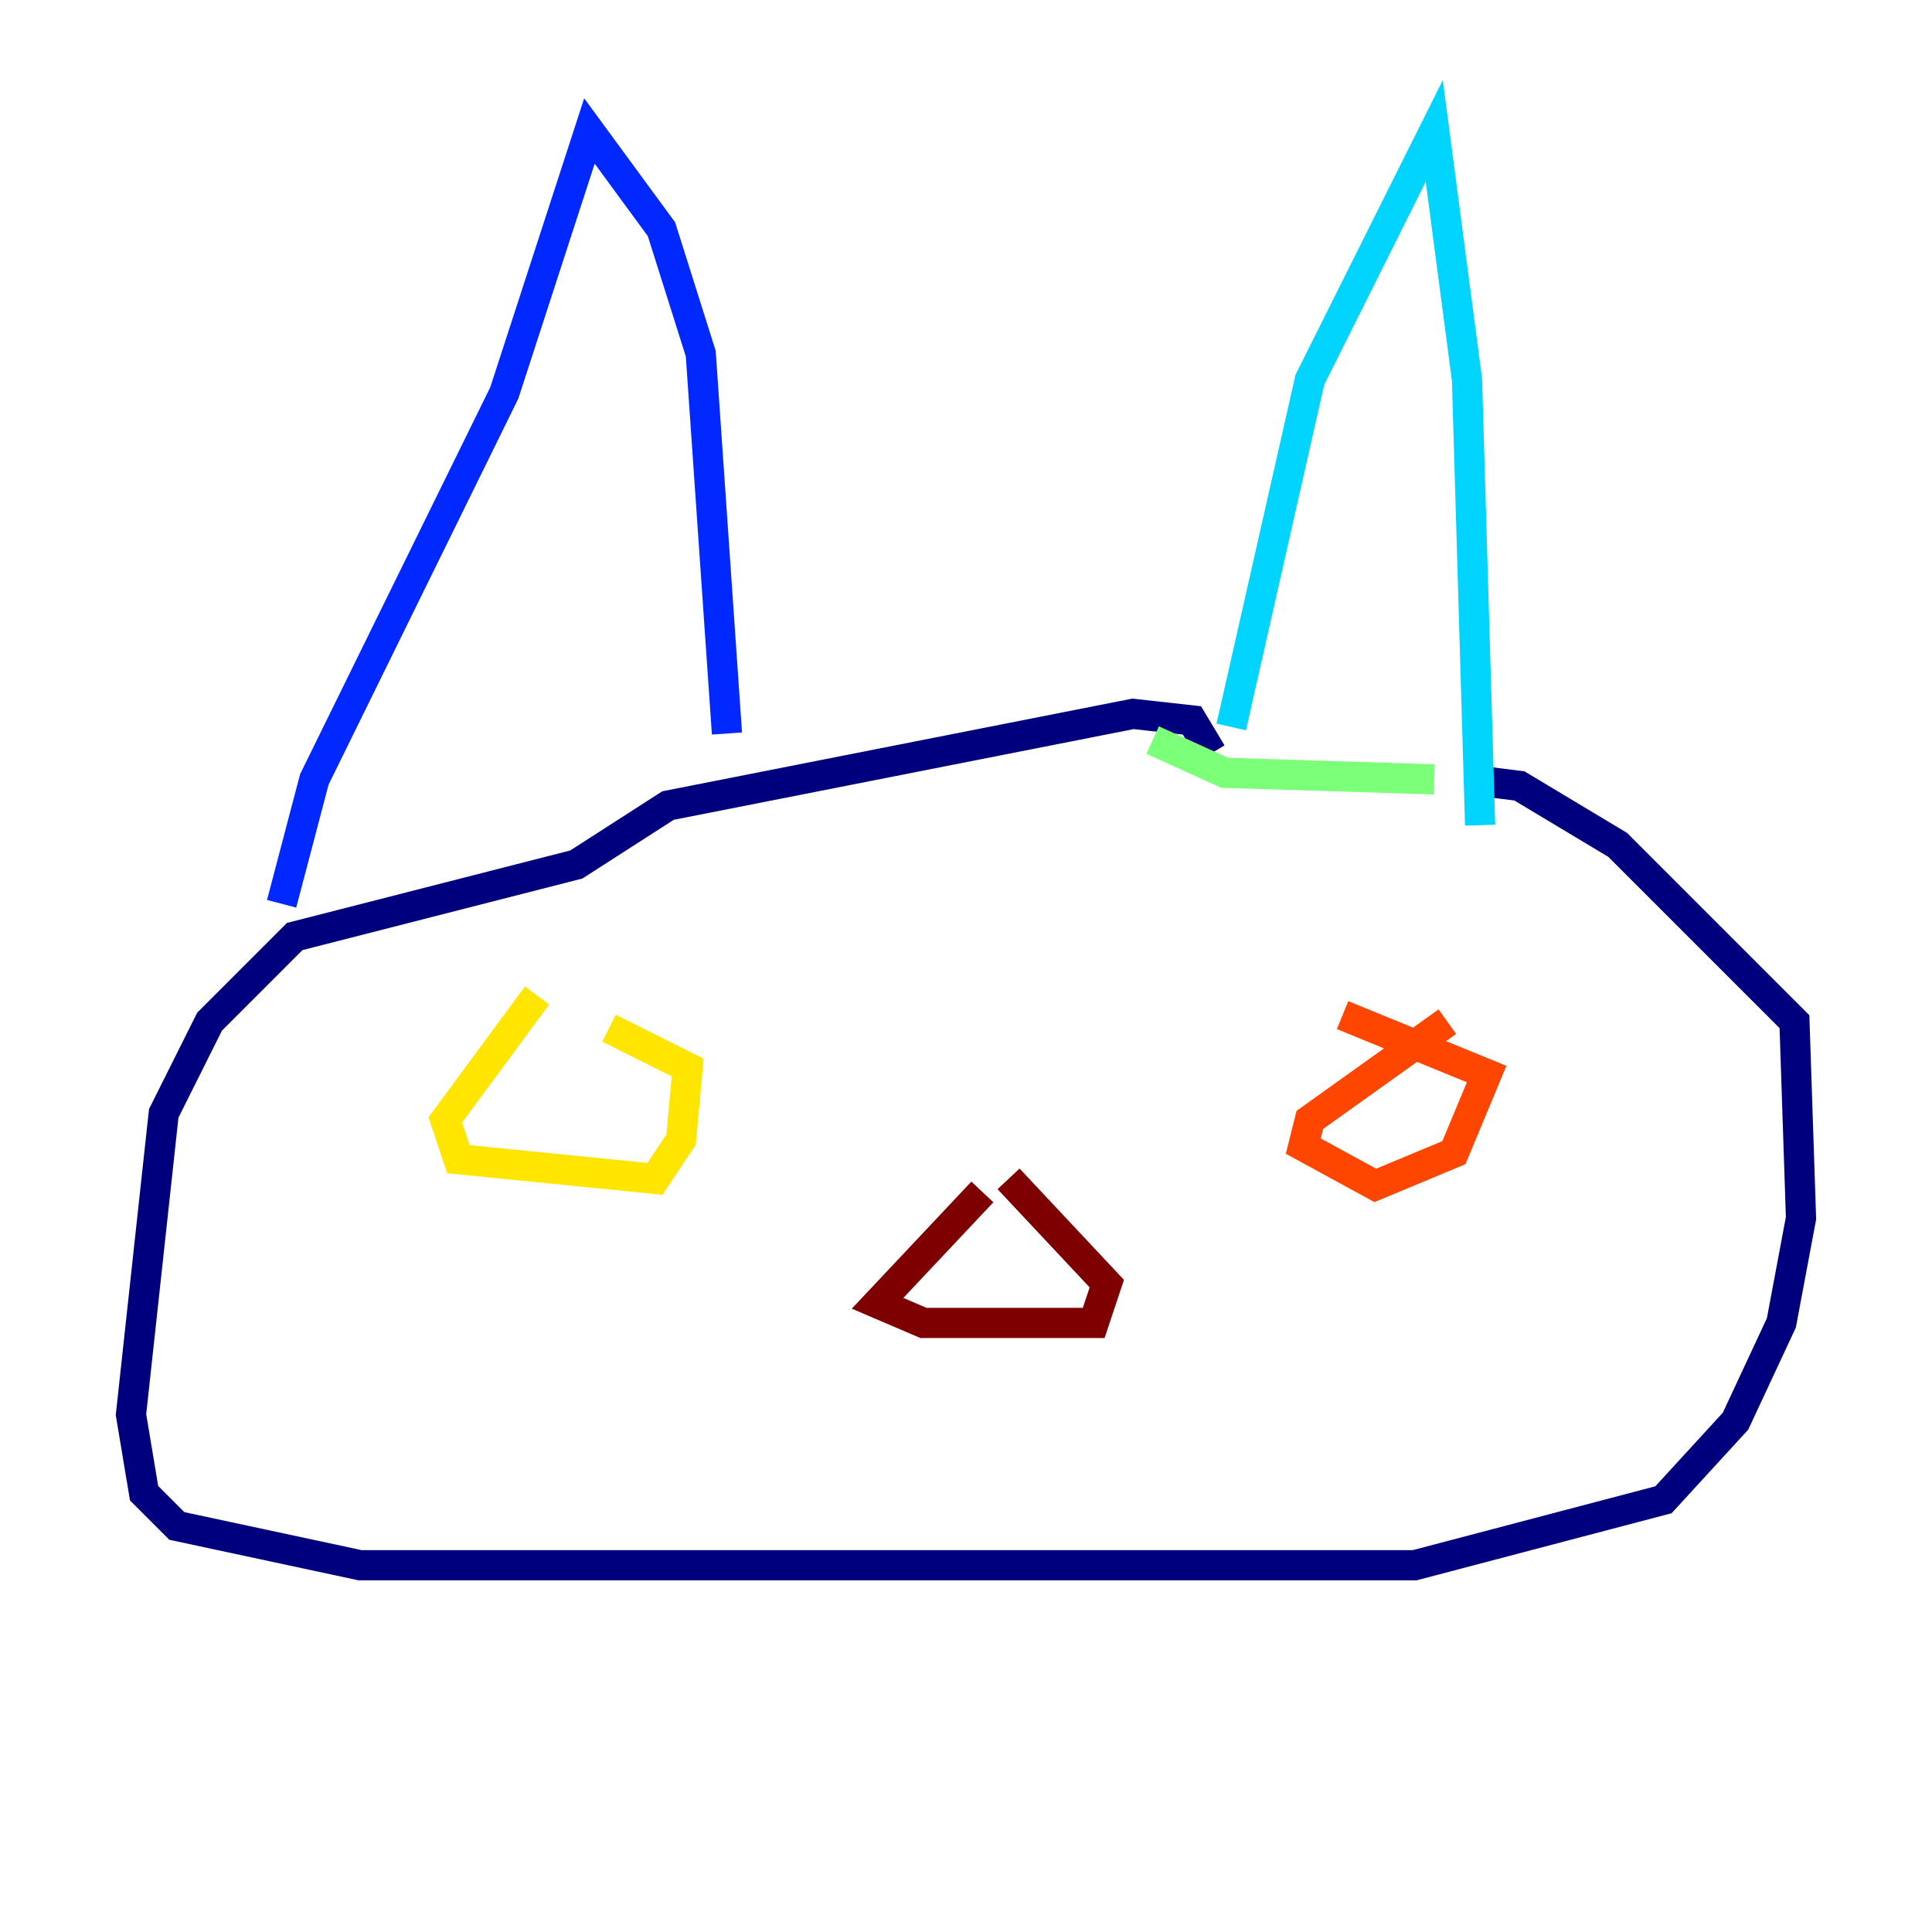 <?xml version="1.0" encoding="utf-8" ?>
<svg baseProfile="tiny" height="128" version="1.2" viewBox="0,0,128,128" width="128" xmlns="http://www.w3.org/2000/svg" xmlns:ev="http://www.w3.org/2001/xml-events" xmlns:xlink="http://www.w3.org/1999/xlink"><defs /><polyline fill="none" points="80.271,49.898 78.969,47.729 75.064,47.295 44.258,53.37 38.183,57.275 19.525,62.047 13.885,67.688 10.848,73.763 8.678,93.722 9.546,98.929 11.715,101.098 23.864,103.702 93.722,103.702 110.21,99.363 114.983,94.156 118.02,87.647 119.322,80.705 118.888,67.688 107.173,55.973 100.664,52.068 97.193,51.634" stroke="#00007f" stroke-width="2" /><polyline fill="none" points="18.658,59.878 20.827,51.634 33.41,26.034 39.051,8.678 43.824,15.186 46.427,23.43 48.163,48.597" stroke="#0028ff" stroke-width="2" /><polyline fill="none" points="81.573,48.163 86.78,25.166 95.024,8.678 97.193,25.166 98.061,54.671" stroke="#00d4ff" stroke-width="2" /><polyline fill="none" points="76.366,49.031 81.139,51.2 95.024,51.634" stroke="#7cff79" stroke-width="2" /><polyline fill="none" points="35.58,65.953 29.505,74.197 30.373,76.8 43.39,78.102 45.125,75.498 45.559,70.725 40.352,68.122" stroke="#ffe500" stroke-width="2" /><polyline fill="none" points="95.891,67.688 86.78,74.197 86.346,75.932 91.119,78.536 96.325,76.366 98.495,71.159 88.949,67.254" stroke="#ff4600" stroke-width="2" /><polyline fill="none" points="65.085,78.969 58.142,86.346 61.18,87.647 72.461,87.647 73.329,85.044 66.82,78.102" stroke="#7f0000" stroke-width="2" /></svg>